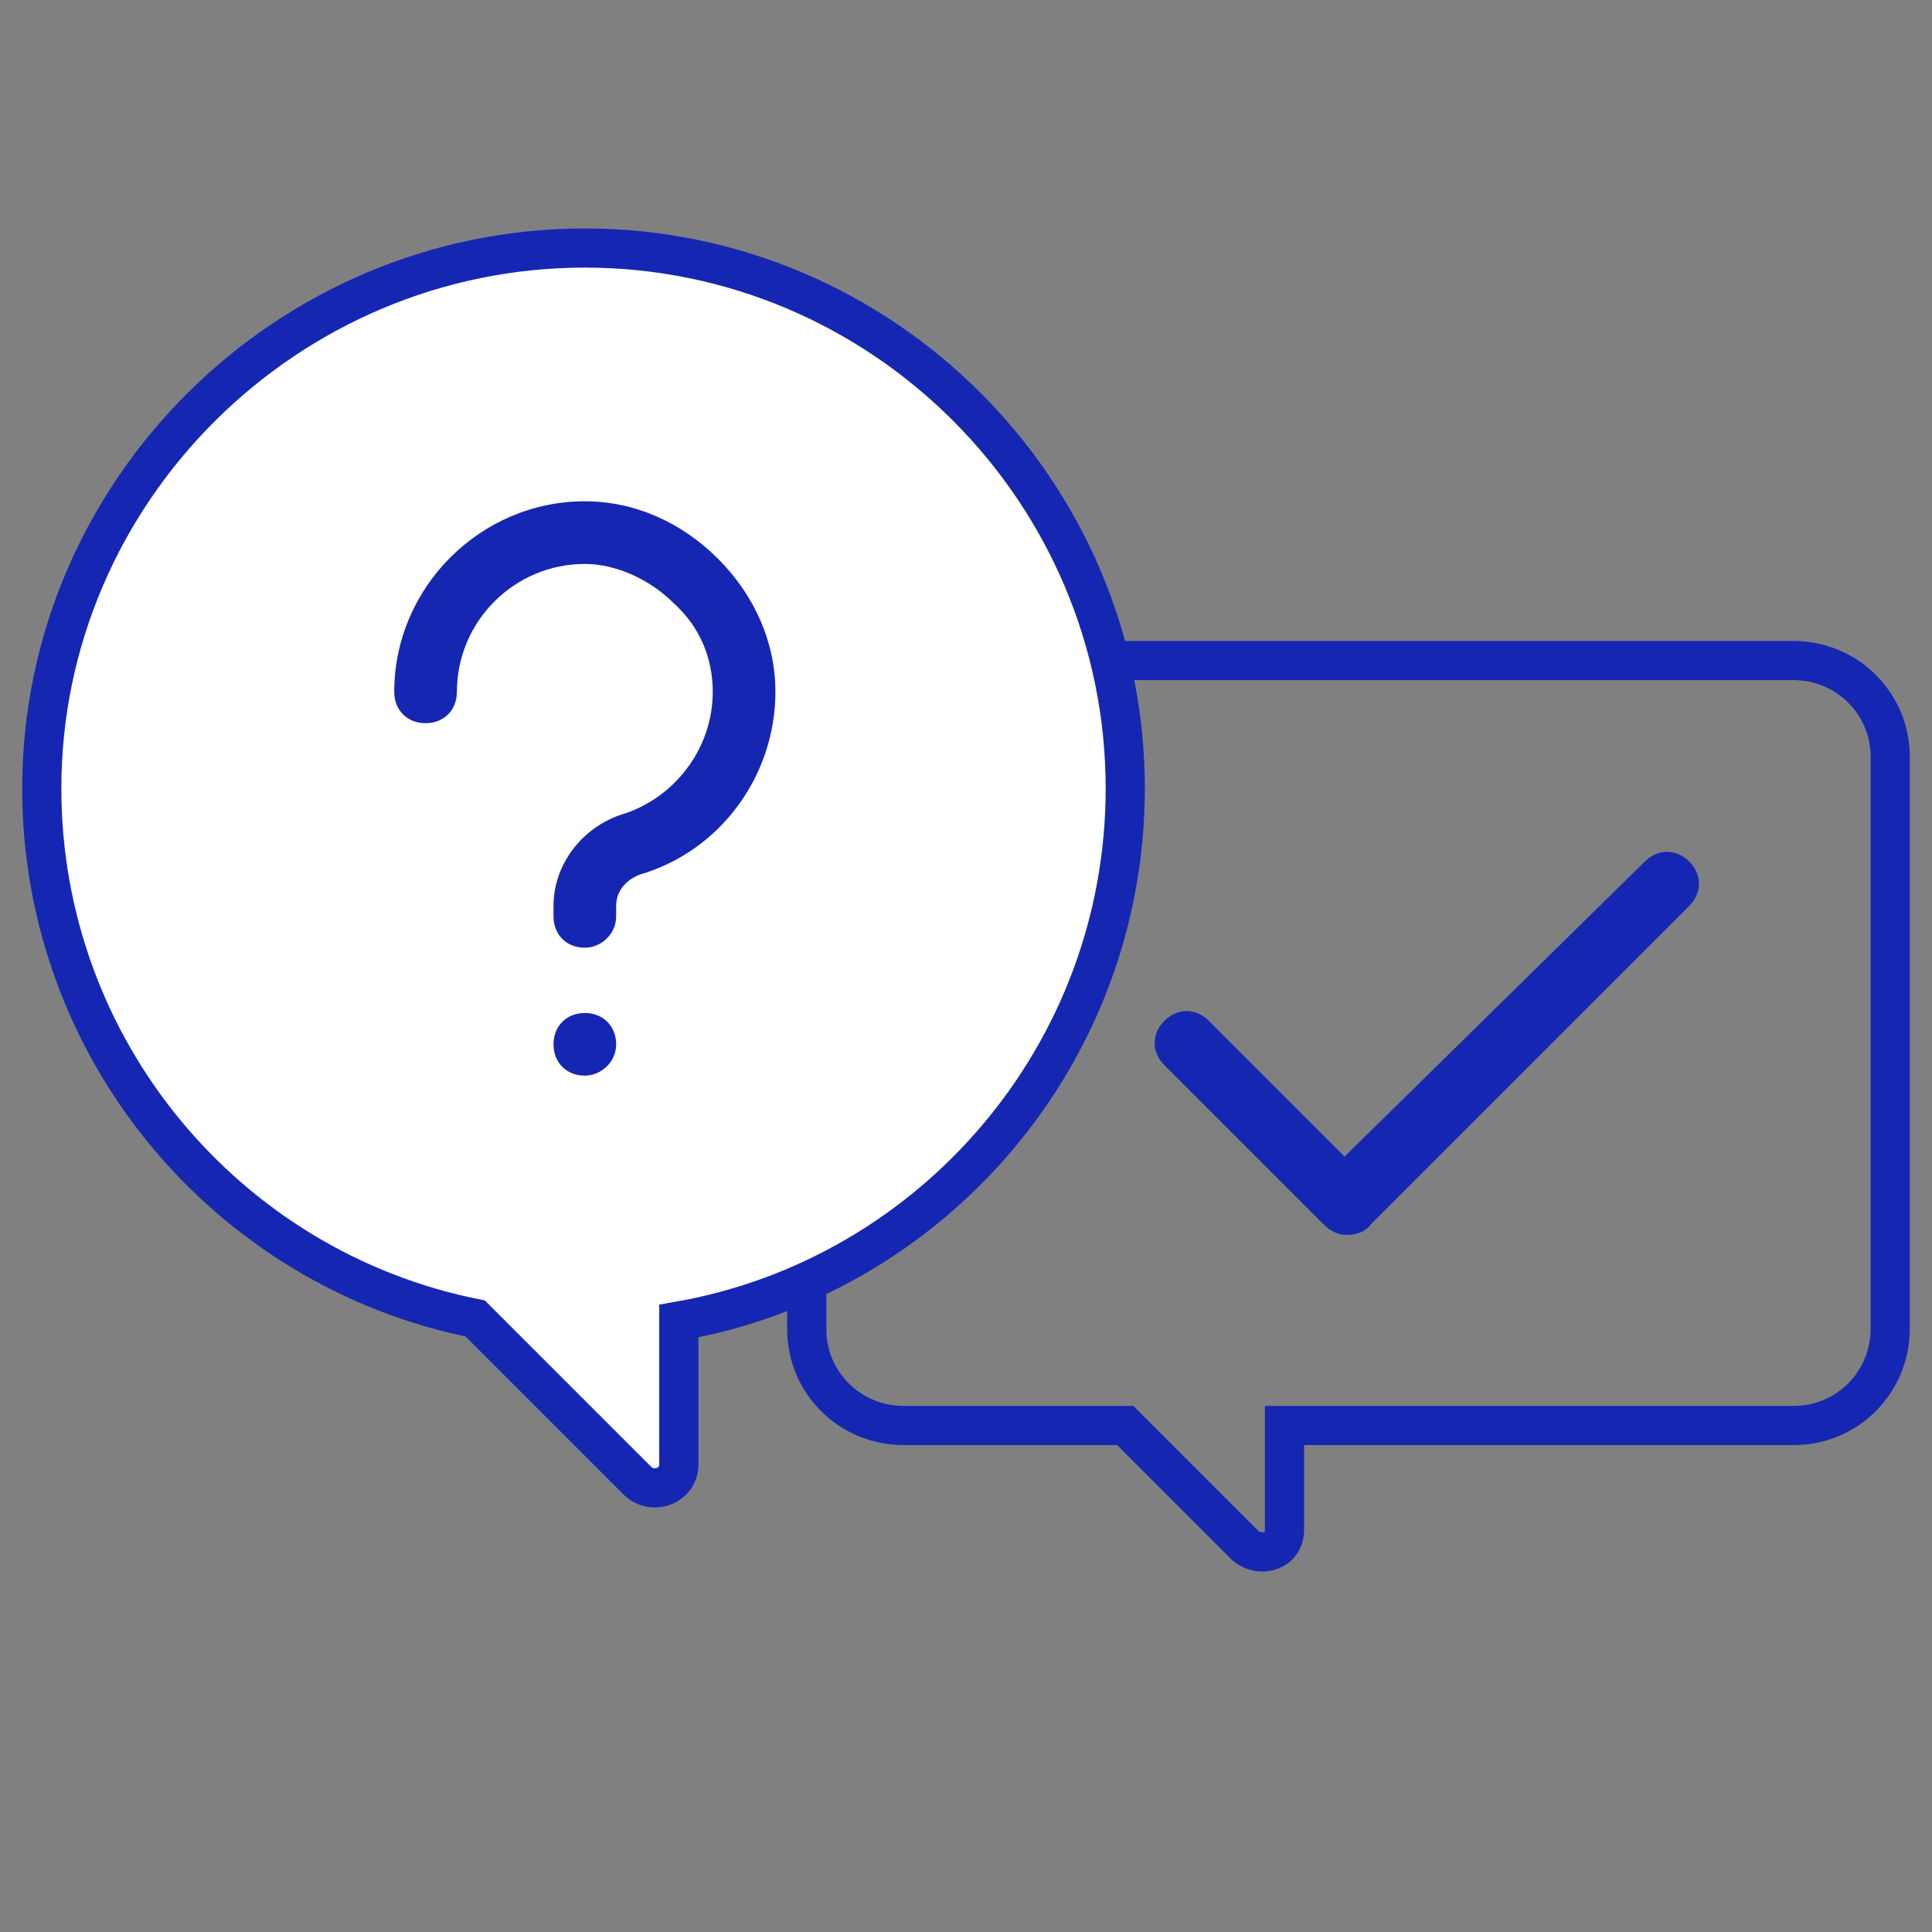 <?xml version="1.0" encoding="utf-8"?>
<!-- Generator: Adobe Illustrator 23.0.0, SVG Export Plug-In . SVG Version: 6.00 Build 0)  -->
<svg version="1.1" id="Слой_1" xmlns="http://www.w3.org/2000/svg" xmlns:xlink="http://www.w3.org/1999/xlink" x="0px" y="0px"
	 viewBox="0 0 74 74" style="enable-background:new 0 0 74 74;" xml:space="preserve">
<rect x="0" y="0" width="74" height="74" fill="#808080" stroke="none"/>
<style type="text/css">
	.st0{fill:none;stroke:#1527B2;stroke-width:1.5;stroke-miterlimit:10;}
	.st1{fill:#FFFFFF;stroke:#1527B2;stroke-width:1.5;stroke-miterlimit:10;}
	.st2{fill:#1527B2;}
</style>
<g>
	<path class="st0" d="M34.6,25.3h34.1c2,0,3.7,1.6,3.7,3.7v21.9c0,2-1.6,3.7-3.7,3.7H49.2v4c0,0.8-0.9,1.1-1.5,0.6l-4.6-4.6h-8.5
		c-2,0-3.7-1.6-3.7-3.7V29C30.9,27,32.5,25.3,34.6,25.3z"/>
	<path class="st1" d="M43.1,30.2c0-11.4-9.3-20.7-20.7-20.7S1.6,18.8,1.6,30.2c0,10,7.1,18.4,16.6,20.3l6.2,6.2
		c0.6,0.6,1.6,0.2,1.6-0.6v-5.5C35.7,48.9,43.1,40.4,43.1,30.2z"/>
	<g>
		<path class="st2" d="M22.4,41.2L22.4,41.2c-0.7,0-1.2-0.5-1.2-1.2l0,0l0,0c0-0.7,0.5-1.2,1.2-1.2l0,0c0.7,0,1.2,0.5,1.2,1.2l0,0
			l0,0C23.6,40.7,23,41.2,22.4,41.2z"/>
		<path class="st2" d="M51.6,47.3c-0.3,0-0.6-0.1-0.9-0.4l-6.1-6.1c-0.5-0.5-0.5-1.2,0-1.7s1.2-0.5,1.7,0l5.2,5.2L63,33
			c0.5-0.5,1.2-0.5,1.7,0s0.5,1.2,0,1.7L52.5,46.9C52.3,47.2,51.9,47.3,51.6,47.3z"/>
		<path class="st2" d="M22.4,36.3c-0.7,0-1.2-0.5-1.2-1.2v-0.4c0-1.6,1.1-3,2.6-3.5c2-0.6,3.5-2.5,3.5-4.7c0-1.3-0.5-2.5-1.5-3.4
			c-0.9-0.9-2.2-1.5-3.4-1.5l0,0c-2.7,0-4.9,2.2-4.9,4.9c0,0.7-0.5,1.2-1.2,1.2c-0.7,0-1.2-0.5-1.2-1.2c0-4,3.3-7.3,7.3-7.3l0,0
			c1.9,0,3.7,0.8,5.1,2.2c1.4,1.4,2.2,3.2,2.2,5.1c0,3.2-2.1,6.1-5.2,7c-0.5,0.2-0.9,0.6-0.9,1.2v0.4C23.6,35.8,23,36.3,22.4,36.3z"
			/>
	</g>
</g>
</svg>
